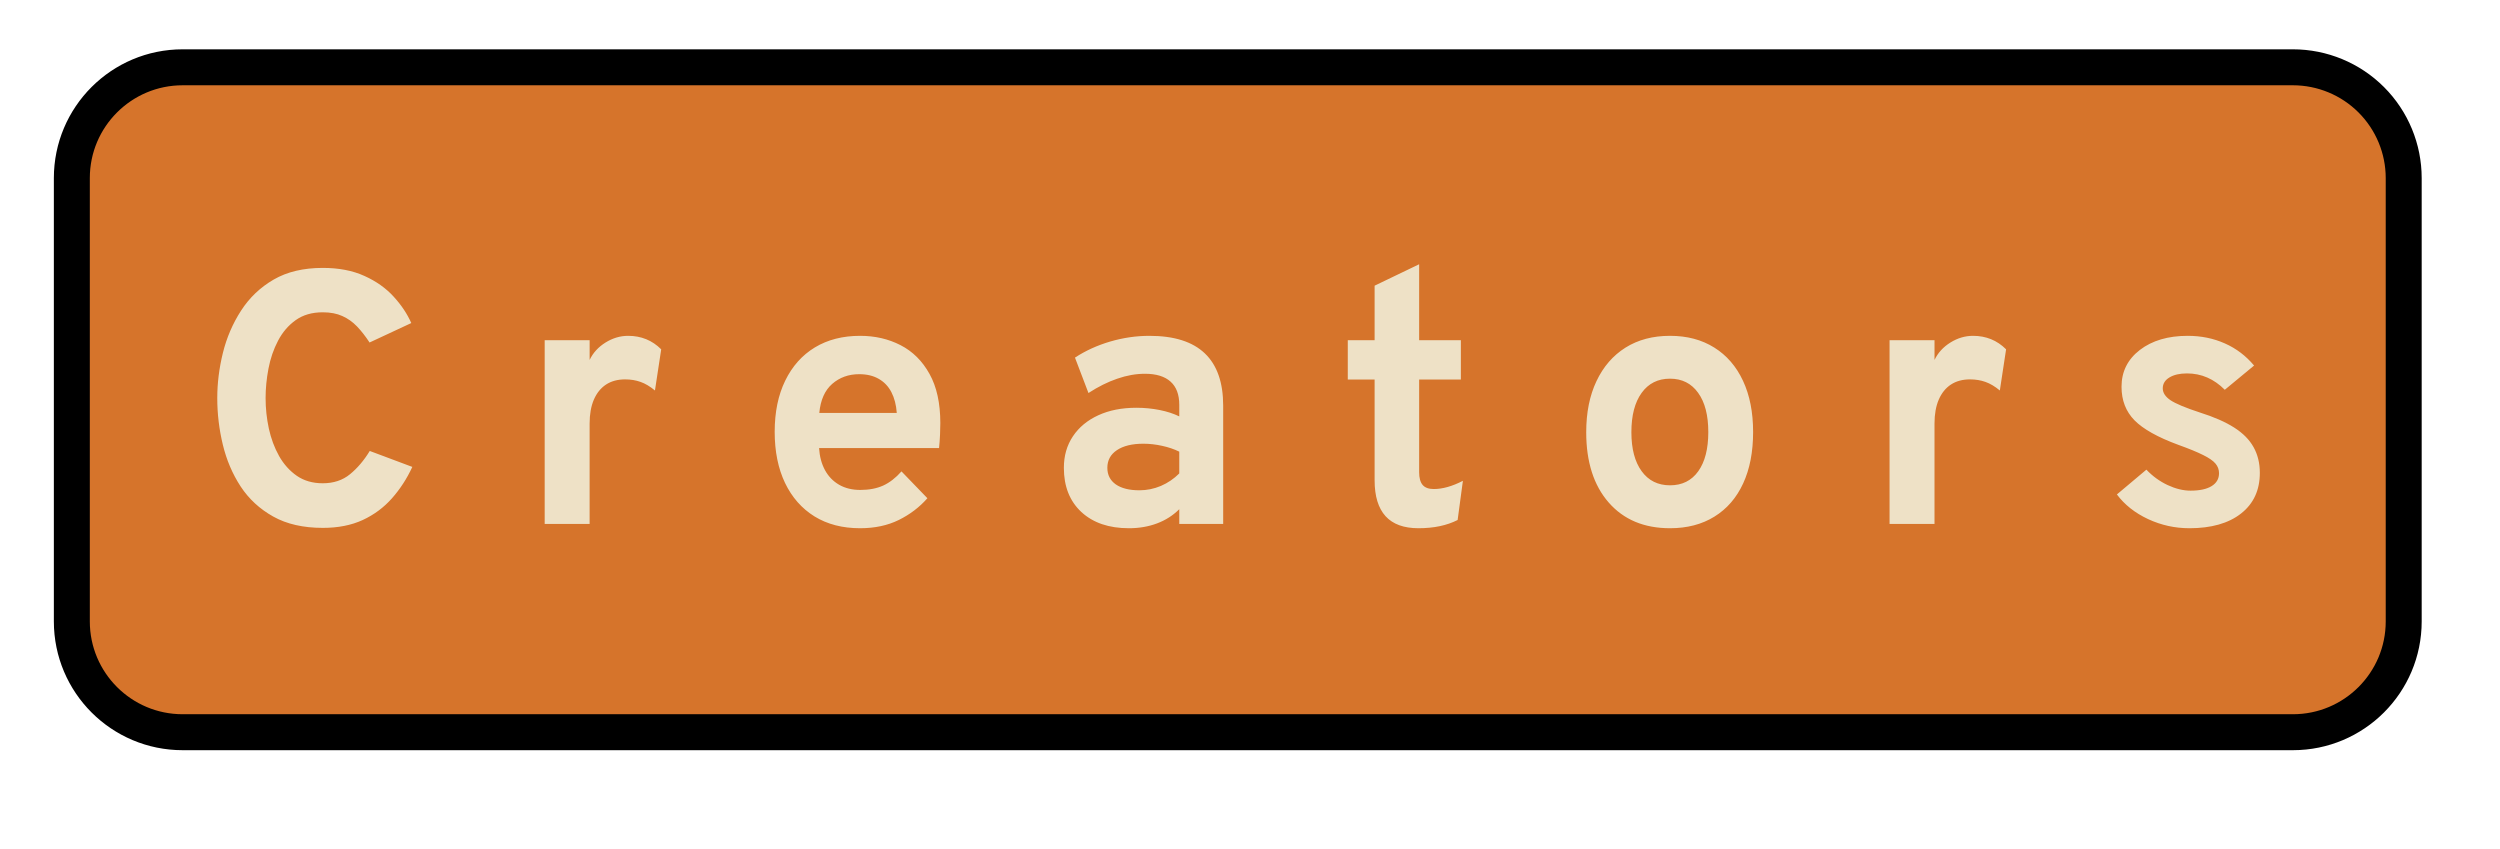 <svg version="1.1" viewBox="0.0 0.0 556.108 188.759" fill="none" stroke="none" stroke-linecap="square" stroke-miterlimit="10" xmlns:xlink="http://www.w3.org/1999/xlink" xmlns="http://www.w3.org/2000/svg"><clipPath id="p.0"><path d="m0 0l556.108 0l0 188.759l-556.108 0l0 -188.759z" clip-rule="nonzero"/></clipPath><g clip-path="url(#p.0)"><path fill="#000000" fill-opacity="0.0" d="m0 0l556.108 0l0 188.759l-556.108 0z" fill-rule="evenodd"/><path fill="#d6742b" d="m15.979 39.621l0 0c0 -13.615 11.037 -24.651 24.651 -24.651l469.406 0c6.538 0 12.808 2.597 17.431 7.22c4.623 4.623 7.22 10.893 7.22 17.431l0 98.603c0 13.615 -11.037 24.651 -24.651 24.651l-469.406 0c-13.615 0 -24.651 -11.037 -24.651 -24.651z" fill-rule="evenodd"/><path stroke="#000000" stroke-width="8.0" stroke-linejoin="round" stroke-linecap="butt" d="m15.979 39.621l0 0c0 -13.615 11.037 -24.651 24.651 -24.651l469.406 0c6.538 0 12.808 2.597 17.431 7.22c4.623 4.623 7.22 10.893 7.22 17.431l0 98.603c0 13.615 -11.037 24.651 -24.651 24.651l-469.406 0c-13.615 0 -24.651 -11.037 -24.651 -24.651z" fill-rule="evenodd"/><path fill="#000000" fill-opacity="0.0" d="m23.199 30.747l504.252 0l0 116.346l-504.252 0z" fill-rule="evenodd"/><path fill="#eee1c6" d="m71.799 117.422q-6.516 0 -11.016 -2.516q-4.5 -2.516 -7.25 -6.688q-2.734 -4.188 -3.969 -9.312q-1.234 -5.125 -1.234 -10.359q0 -4.953 1.25 -10.047q1.266 -5.109 4.047 -9.406q2.781 -4.312 7.25 -6.906q4.484 -2.594 10.922 -2.594q5.328 0 9.25 1.781q3.922 1.766 6.5 4.594q2.578 2.812 3.938 5.891l-9.281 4.328q-1.359 -2.078 -2.797 -3.578q-1.438 -1.5 -3.266 -2.312q-1.812 -0.828 -4.344 -0.828q-3.594 0 -6.031 1.75q-2.437 1.734 -3.922 4.578q-1.484 2.828 -2.125 6.188q-0.641 3.359 -0.641 6.562q0 3.406 0.719 6.766q0.734 3.359 2.281 6.125q1.562 2.75 3.953 4.406q2.406 1.656 5.766 1.656q3.609 0 6.062 -2.016q2.469 -2.016 4.391 -5.172l9.469 3.547q-1.797 3.891 -4.516 6.969q-2.719 3.078 -6.516 4.844q-3.797 1.75 -8.891 1.75zm49.361 -0.875l0 -40.875l10.0 0l0 4.391q1.125 -2.359 3.516 -3.859q2.406 -1.5 5.047 -1.5q4.359 0 7.359 3.0l-1.391 9.156q-1.641 -1.359 -3.203 -1.906q-1.562 -0.562 -3.438 -0.562q-2.484 0 -4.25 1.156q-1.75 1.156 -2.703 3.359q-0.938 2.203 -0.938 5.281l0 22.359l-10.0 0zm70.164 0.953q-5.875 0 -10.141 -2.625q-4.25 -2.641 -6.562 -7.453q-2.297 -4.828 -2.297 -11.359q0 -6.594 2.344 -11.391q2.344 -4.812 6.594 -7.391q4.266 -2.578 10.062 -2.578q4.969 0 9.0 2.078q4.047 2.078 6.438 6.391q2.406 4.297 2.406 10.938q0 1.031 -0.062 2.531q-0.062 1.5 -0.219 3.031l-26.688 0q0.172 2.797 1.312 4.906q1.141 2.094 3.141 3.25q2.0 1.156 4.719 1.156q2.922 0 5.078 -0.969q2.156 -0.984 4.078 -3.156l5.766 5.969q-2.641 3.0 -6.375 4.844q-3.719 1.828 -8.594 1.828zm-9.078 -25.641l17.234 0q-0.188 -2.672 -1.188 -4.609q-1.0 -1.938 -2.812 -2.969q-1.797 -1.047 -4.359 -1.047q-3.516 0 -6.0 2.156q-2.469 2.156 -2.875 6.469zm68.872 25.641q-6.672 0 -10.578 -3.609q-3.891 -3.625 -3.891 -9.828q0 -4.0 2.016 -7.016q2.016 -3.016 5.641 -4.672q3.625 -1.672 8.453 -1.672q2.688 0 5.188 0.5q2.5 0.5 4.375 1.422l0 -2.562q0 -3.438 -1.938 -5.172q-1.938 -1.75 -5.703 -1.75q-3.0 0 -6.156 1.094q-3.156 1.078 -6.406 3.188l-3.0 -7.875q3.531 -2.312 7.844 -3.578q4.328 -1.266 8.719 -1.266q8.25 0 12.328 3.906q4.078 3.891 4.078 11.625l0 26.312l-9.766 0l0 -3.281q-2.078 2.078 -4.938 3.156q-2.859 1.078 -6.266 1.078zm2.328 -8.438q2.484 0 4.781 -0.969q2.297 -0.984 4.094 -2.781l0 -4.844q-1.719 -0.844 -3.828 -1.297q-2.094 -0.469 -4.172 -0.469q-3.719 0 -5.859 1.422q-2.141 1.422 -2.141 3.938q0 2.359 1.875 3.688q1.891 1.312 5.25 1.312zm62.076 8.438q-4.875 0 -7.312 -2.672q-2.438 -2.688 -2.438 -8.0l0 -22.406l-5.969 0l0 -8.75l5.969 0l0 -12.125l9.906 -4.766l0 16.891l9.281 0l0 8.75l-9.281 0l0 20.609q0 1.922 0.781 2.844q0.781 0.906 2.469 0.906q2.953 0 6.484 -1.828l-1.172 8.719q-1.828 0.922 -4.0 1.375q-2.156 0.453 -4.719 0.453zm55.962 0q-8.641 0 -13.641 -5.719q-5.0 -5.719 -5.0 -15.641q0 -6.547 2.281 -11.359q2.281 -4.828 6.453 -7.453q4.188 -2.625 9.906 -2.625q5.688 0 9.844 2.609q4.156 2.594 6.391 7.391q2.25 4.797 2.25 11.406q0 6.641 -2.219 11.438q-2.219 4.797 -6.391 7.375q-4.156 2.578 -9.875 2.578zm0 -9.547q4.047 0 6.281 -3.125q2.234 -3.125 2.234 -8.719q0 -5.609 -2.266 -8.734q-2.25 -3.141 -6.25 -3.141q-4.031 0 -6.312 3.156q-2.281 3.156 -2.281 8.75q0 5.531 2.281 8.672q2.281 3.141 6.312 3.141zm48.836 8.594l0 -40.875l10.0 0l0 4.391q1.125 -2.359 3.516 -3.859q2.406 -1.5 5.047 -1.5q4.359 0 7.359 3.0l-1.391 9.156q-1.641 -1.359 -3.203 -1.906q-1.562 -0.562 -3.438 -0.562q-2.484 0 -4.25 1.156q-1.75 1.156 -2.703 3.359q-0.938 2.203 -0.938 5.281l0 22.359l-10.0 0zm66.679 0.953q-4.797 0 -9.172 -2.031q-4.375 -2.047 -6.938 -5.484l6.562 -5.516q2.031 2.156 4.703 3.422q2.688 1.25 5.125 1.25q3.047 0 4.688 -1.016q1.641 -1.016 1.641 -2.859q0 -1.203 -0.781 -2.141q-0.781 -0.938 -2.75 -1.906q-1.953 -0.984 -5.516 -2.266q-6.875 -2.531 -9.766 -5.469q-2.875 -2.938 -2.875 -7.453q0 -5.047 4.078 -8.188q4.094 -3.141 10.641 -3.141q4.484 0 8.266 1.688q3.781 1.672 6.5 4.922l-6.516 5.391q-3.609 -3.641 -8.406 -3.641q-2.438 0 -3.922 0.906q-1.469 0.891 -1.469 2.422q0 1.469 1.734 2.641q1.734 1.156 6.5 2.719q4.719 1.484 7.656 3.359q2.938 1.875 4.312 4.359q1.391 2.484 1.391 5.719q0 5.766 -4.188 9.047q-4.172 3.266 -11.5 3.266z" fill-rule="nonzero"/></g></svg>